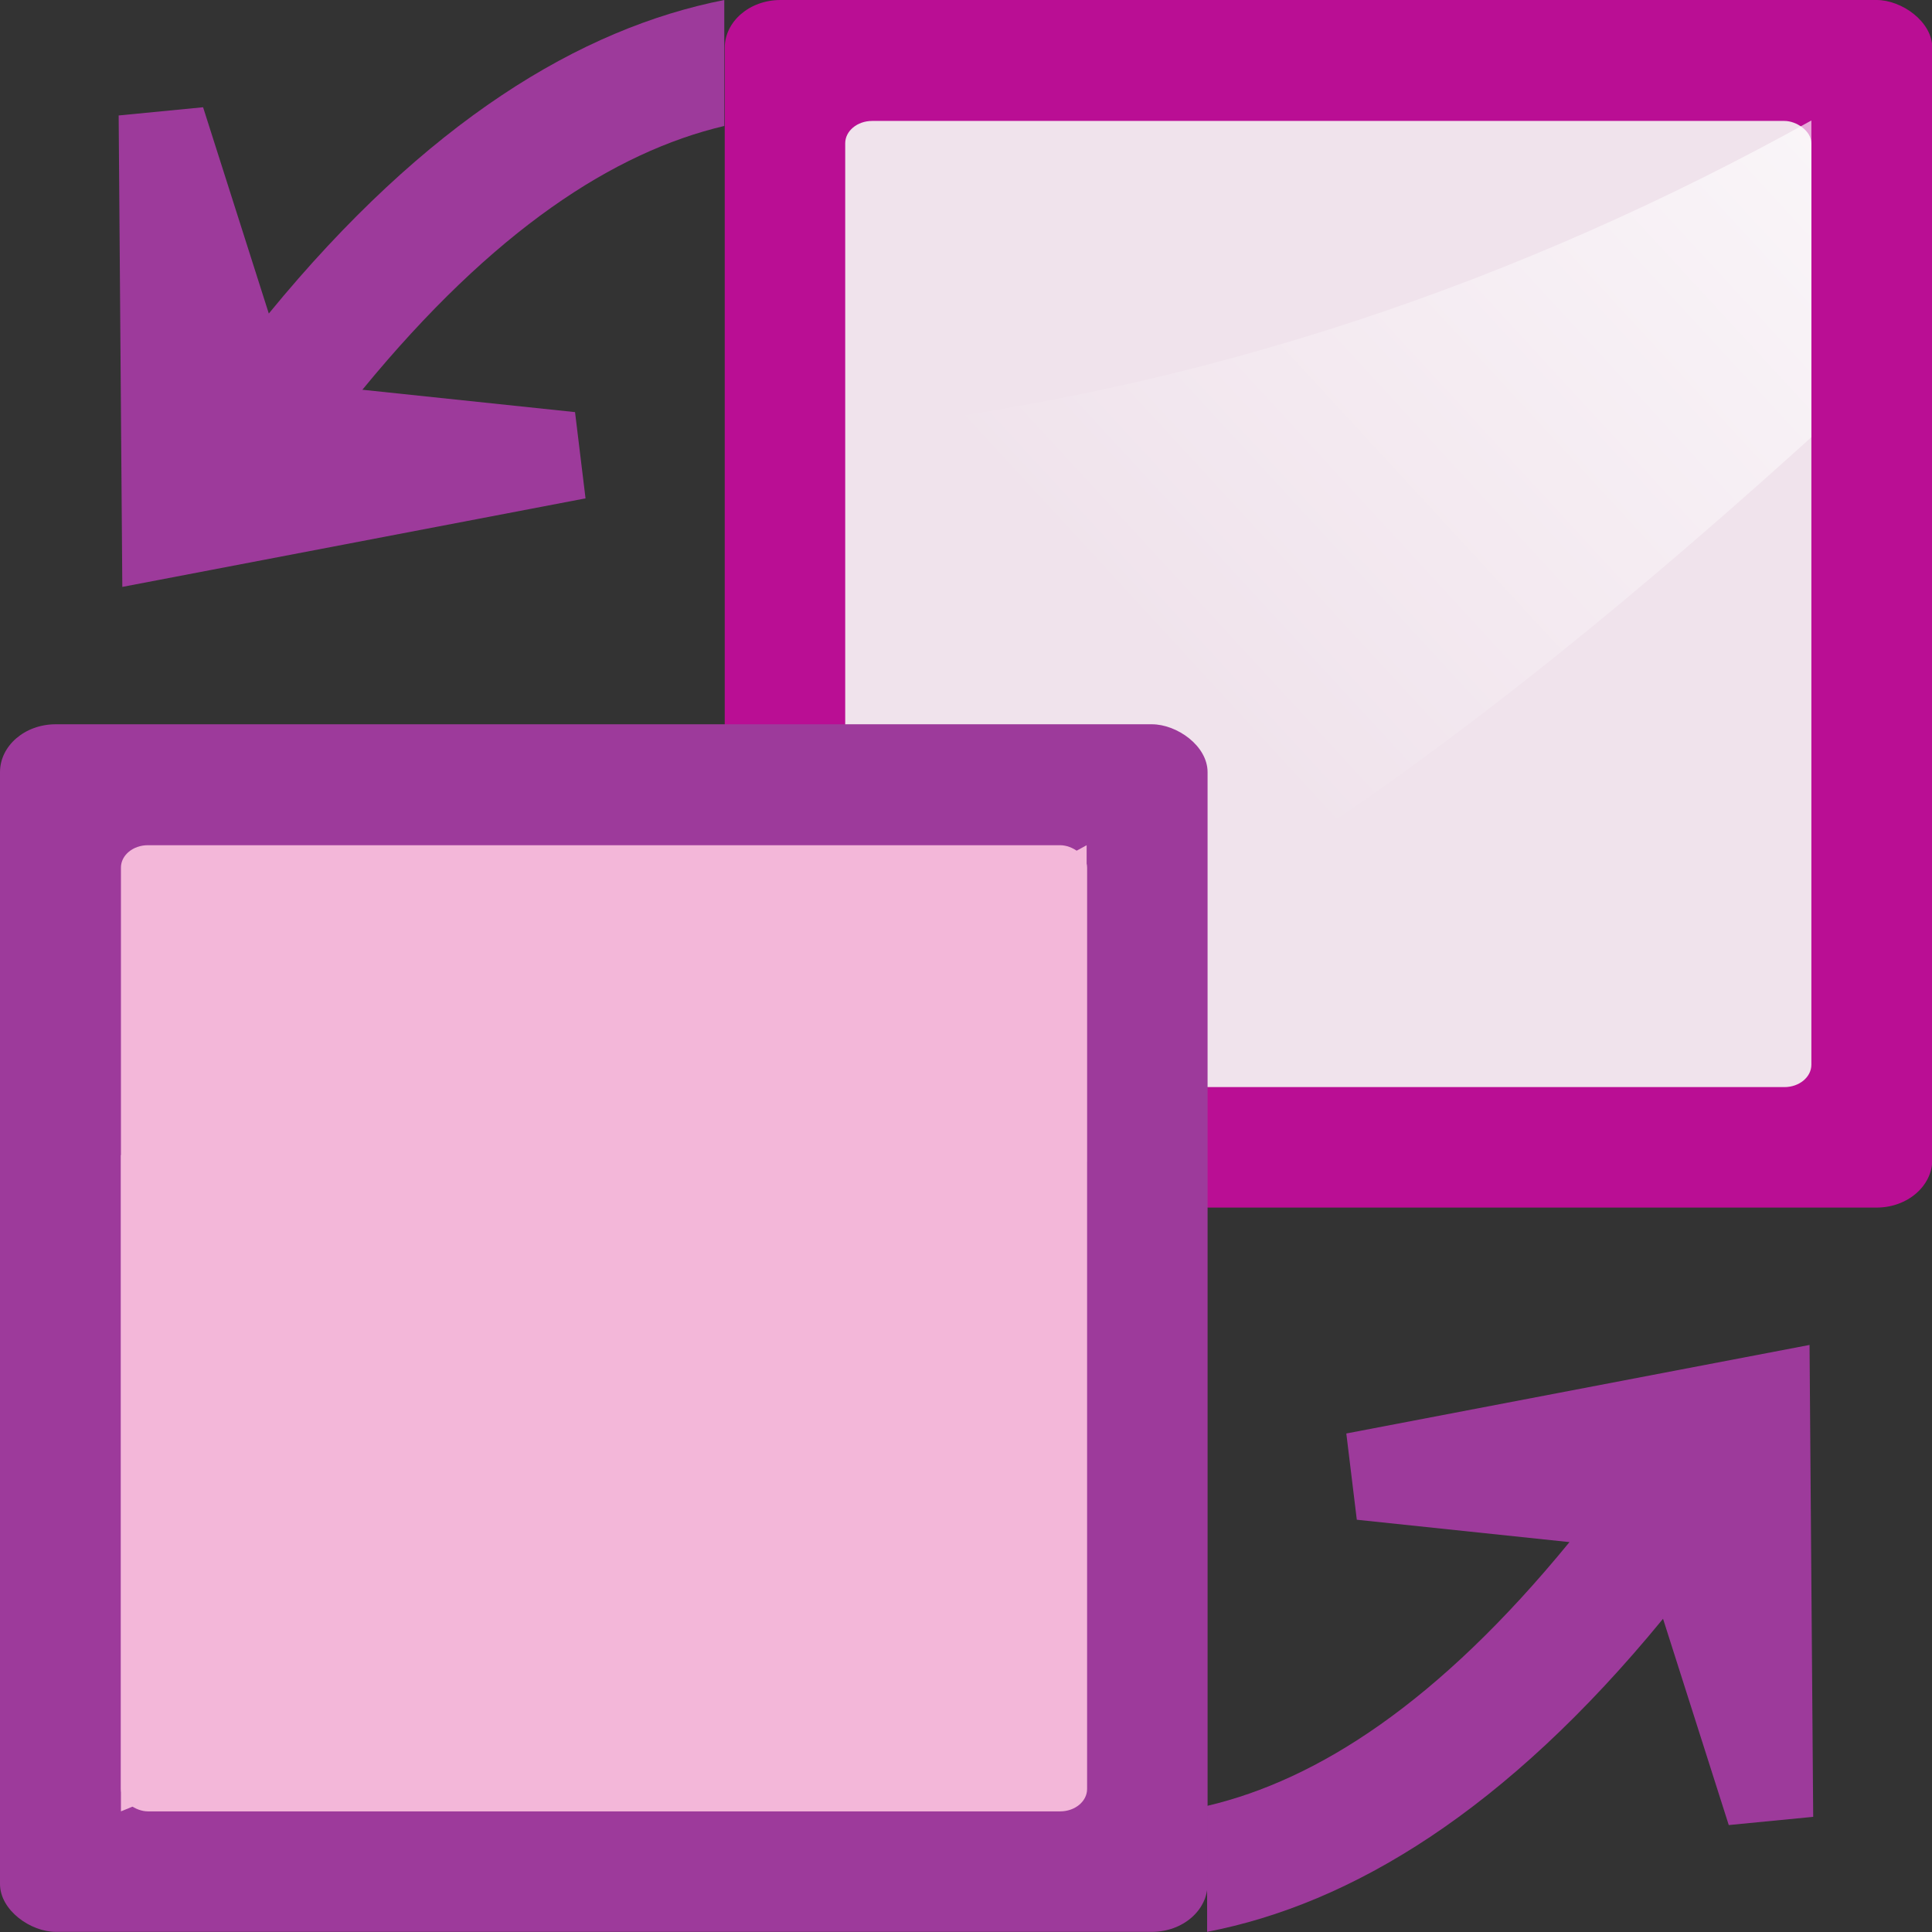<?xml version="1.0" encoding="UTF-8" standalone="no"?>
<svg
   xmlns:dc="http://purl.org/dc/elements/1.1/"
   xmlns:cc="http://creativecommons.org/ns#"
   xmlns:rdf="http://www.w3.org/1999/02/22-rdf-syntax-ns#"
   xmlns:svg="http://www.w3.org/2000/svg"
   xmlns="http://www.w3.org/2000/svg"
   xmlns:xlink="http://www.w3.org/1999/xlink"
   xmlns:sodipodi="http://sodipodi.sourceforge.net/DTD/sodipodi-0.dtd"
   xmlns:inkscape="http://www.inkscape.org/namespaces/inkscape"
   height="24"
   viewBox="0 0 6.35 6.35"
   width="24"
   version="1.1"
   id="svg75"
   sodipodi:docname="lc_reverseorder.svg"
   inkscape:version="0.92.4 (unknown)"
   inkscape:export-filename="/home/annisaauliarasyidah/Desktop/4_242 (aulia)/lc 222/lc_reverseorder.png"
   inkscape:export-xdpi="96"
   inkscape:export-ydpi="96">
  <rect x="0" y="0" width="6.35" height="6.35" fill="#333333" stroke="none"/>
  <defs
     id="defs79" />
  <sodipodi:namedview
     pagecolor="#ffffff"
     bordercolor="#666666"
     borderopacity="1"
     objecttolerance="10"
     gridtolerance="10"
     guidetolerance="10"
     inkscape:pageopacity="0"
     inkscape:pageshadow="2"
     inkscape:window-width="1366"
     inkscape:window-height="707"
     id="namedview77"
     showgrid="false"
     inkscape:zoom="16.075196"
     inkscape:cx="3.1059053"
     inkscape:cy="8"
     inkscape:window-x="0"
     inkscape:window-y="0"
     inkscape:window-maximized="1"
     inkscape:current-layer="svg75" />
  <linearGradient
     id="a"
     gradientTransform="matrix(0.003,0,0,0.004,-0.174,-0.777)"
     gradientUnits="userSpaceOnUse"
     x1="399.775"
     x2="399.775"
     y1="1164.67"
     y2="549.061">
    <stop
       offset="0"
       stop-color="#717174"
       id="stop2" />
    <stop
       offset=".5"
       stop-color="#9c9ca1"
       id="stop4" />
    <stop
       offset="1"
       stop-color="#bdbdc2"
       id="stop6" />
  </linearGradient>
  <linearGradient
     id="b"
     gradientTransform="matrix(0.022,0,0,0.029,-0.088,1.029)"
     gradientUnits="userSpaceOnUse"
     x1="119.576"
     x2="16"
     y1="23.793"
     y2="109.651">
    <stop
       offset="0"
       stop-color="#fff"
       id="stop9" />
    <stop
       offset=".426"
       stop-color="#fff"
       id="stop11" />
    <stop
       offset=".589"
       stop-color="#e5e5e5"
       id="stop13" />
    <stop
       offset=".802"
       stop-color="#eaeaea"
       id="stop15" />
    <stop
       offset="1"
       stop-color="#eee"
       id="stop17" />
  </linearGradient>
  <linearGradient
     id="c"
     gradientTransform="matrix(0,-0.053,-0.066,0,5.027,5.792)"
     gradientUnits="userSpaceOnUse"
     x1="102.311"
     x2="74.33"
     y1="-5.83"
     y2="32">
    <stop
       offset="0"
       stop-color="#fff"
       id="stop20" />
    <stop
       offset="1"
       stop-color="#fff"
       stop-opacity="0"
       id="stop22" />
  </linearGradient>
  <linearGradient
     id="d"
     gradientTransform="matrix(0.003,0,0,0.004,1.414,-2.365)"
     gradientUnits="userSpaceOnUse"
     x1="399.775"
     x2="399.775"
     y1="1164.67"
     y2="549.061">
    <stop
       offset="0"
       stop-color="#717174"
       id="stop25" />
    <stop
       offset=".5"
       stop-color="#9c9ca1"
       id="stop27" />
    <stop
       offset="1"
       stop-color="#cdcdd1"
       id="stop29" />
  </linearGradient>
  <radialGradient
     id="e"
     cx="-33.5"
     cy="194.5"
     gradientTransform="matrix(0.192,0,0,0.192,9.357,-36.104)"
     gradientUnits="userSpaceOnUse"
     r="5.5">
    <stop
       offset="0"
       stop-color="#a9cbfc"
       id="stop32" />
    <stop
       offset="1"
       stop-color="#aecffc"
       id="stop34" />
  </radialGradient>
  <radialGradient
     id="f"
     cx="21.167"
     cy="284.3"
     gradientUnits="userSpaceOnUse"
     r="8.467"
     gradientTransform="matrix(0.125,0,0,0.125,-1.323,-32.627)">
    <stop
       offset="0"
       stop-color="#8fbcff"
       id="stop37" />
    <stop
       offset="1"
       stop-color="#80b3ff"
       id="stop39" />
  </radialGradient>
  <linearGradient
     id="g"
     gradientTransform="matrix(-0.021,0.026,0.026,0.021,2.069,-2.369)"
     gradientUnits="userSpaceOnUse"
     x1="113.157"
     x2="39.268"
     xlink:href="#h"
     y1="25.786"
     y2="25.786" />
  <linearGradient
     id="h">
    <stop
       offset="0"
       stop-color="#0968ef"
       id="stop43" />
    <stop
       offset="1"
       stop-color="#aecffc"
       id="stop45" />
  </linearGradient>
  <linearGradient
     id="i"
     gradientTransform="matrix(0.021,-0.026,-0.026,-0.021,2.164,6.603)"
     gradientUnits="userSpaceOnUse"
     x1="113.157"
     x2="39.268"
     xlink:href="#h"
     y1="25.786"
     y2="25.786" />
  <g
     id="g857"
     transform="matrix(1.5,0,0,1.5,0,2.9904297e-6)"
     style="stroke-width:0.667">
    <path
       d="M 0,-3.75e-6 H 4.233 V 4.233 H 0 Z"
       id="path49"
       inkscape:connector-curvature="0"
       style="opacity:0;fill:#e7e7e7;stroke-width:0.083" />
    <rect
       height="2.646"
       rx="0.105"
       ry="0.122"
       transform="matrix(0,1,1,0,0,0)"
       width="2.646"
       x="-3.5876465e-06"
       y="1.588"
       id="rect51"
       style="opacity:0.75;fill:#e602b4;stroke-width:0.083" />
    <rect
       height="2.117"
       rx="0.049"
       ry="0.059"
       transform="matrix(0,1,1,0,0,0)"
       width="2.117"
       x="0.265"
       y="1.852"
       id="rect53"
       style="fill:#f0e3ec;fill-rule:evenodd;stroke-width:0.083" />
    <path
       d="M 3.969,0.958 C 3.345,1.522 2.671,2.052 1.852,2.381 V 0.943 c 0.784,-0.081 1.492,-0.332 2.117,-0.679 z"
       id="path55"
       style="fill:url(#c);fill-rule:evenodd;stroke-width:0.083"
       inkscape:connector-curvature="0" />
    <rect
       style="opacity:1;fill:#9d3a9b;stroke-width:0.083"
       id="rect57"
       y="-1.5441895e-08"
       x="1.587"
       width="2.646"
       transform="matrix(0,1,1,0,0,0)"
       ry="0.122"
       rx="0.105"
       height="2.646" />
    <rect
       height="2.117"
       rx="0.049"
       ry="0.059"
       transform="matrix(0,1,1,0,0,0)"
       width="2.117"
       x="1.852"
       y="0.265"
       id="rect59"
       style="fill:#f3b7d9;fill-rule:evenodd;stroke-width:0.083" />
    <path
       d="M 2.381,2.546 C 1.758,3.11 1.083,3.639 0.265,3.969 V 2.531 C 1.048,2.45 1.756,2.199 2.381,1.852 Z"
       id="path61"
       style="fill:#f3b7d9;fill-rule:evenodd;stroke-width:0.083"
       inkscape:connector-curvature="0" />
    <path
       inkscape:connector-curvature="0"
       style="fill:#9d3a9b;fill-rule:evenodd;stroke-width:0.083"
       id="path67"
       d="M 1.587,-5e-6 C 1.272,0.062 0.934,0.266 0.589,0.687 L 0.445,0.235 0.26,0.253 0.268,1.286 1.283,1.092 1.26,0.903 0.794,0.854 C 1.082,0.503 1.346,0.333 1.587,0.276 Z" />
    <path
       inkscape:connector-curvature="0"
       style="fill:#9d3a9b;fill-rule:evenodd;stroke-width:0.083"
       id="path69"
       d="m 3.965,2.947 -1.015,0.194 0.023,0.189 0.466,0.049 c -0.288,0.352 -0.552,0.521 -0.794,0.578 V 4.233 C 2.961,4.172 3.299,3.968 3.644,3.547 l 0.144,0.452 0.185,-0.018 z" />
  </g>
</svg>
